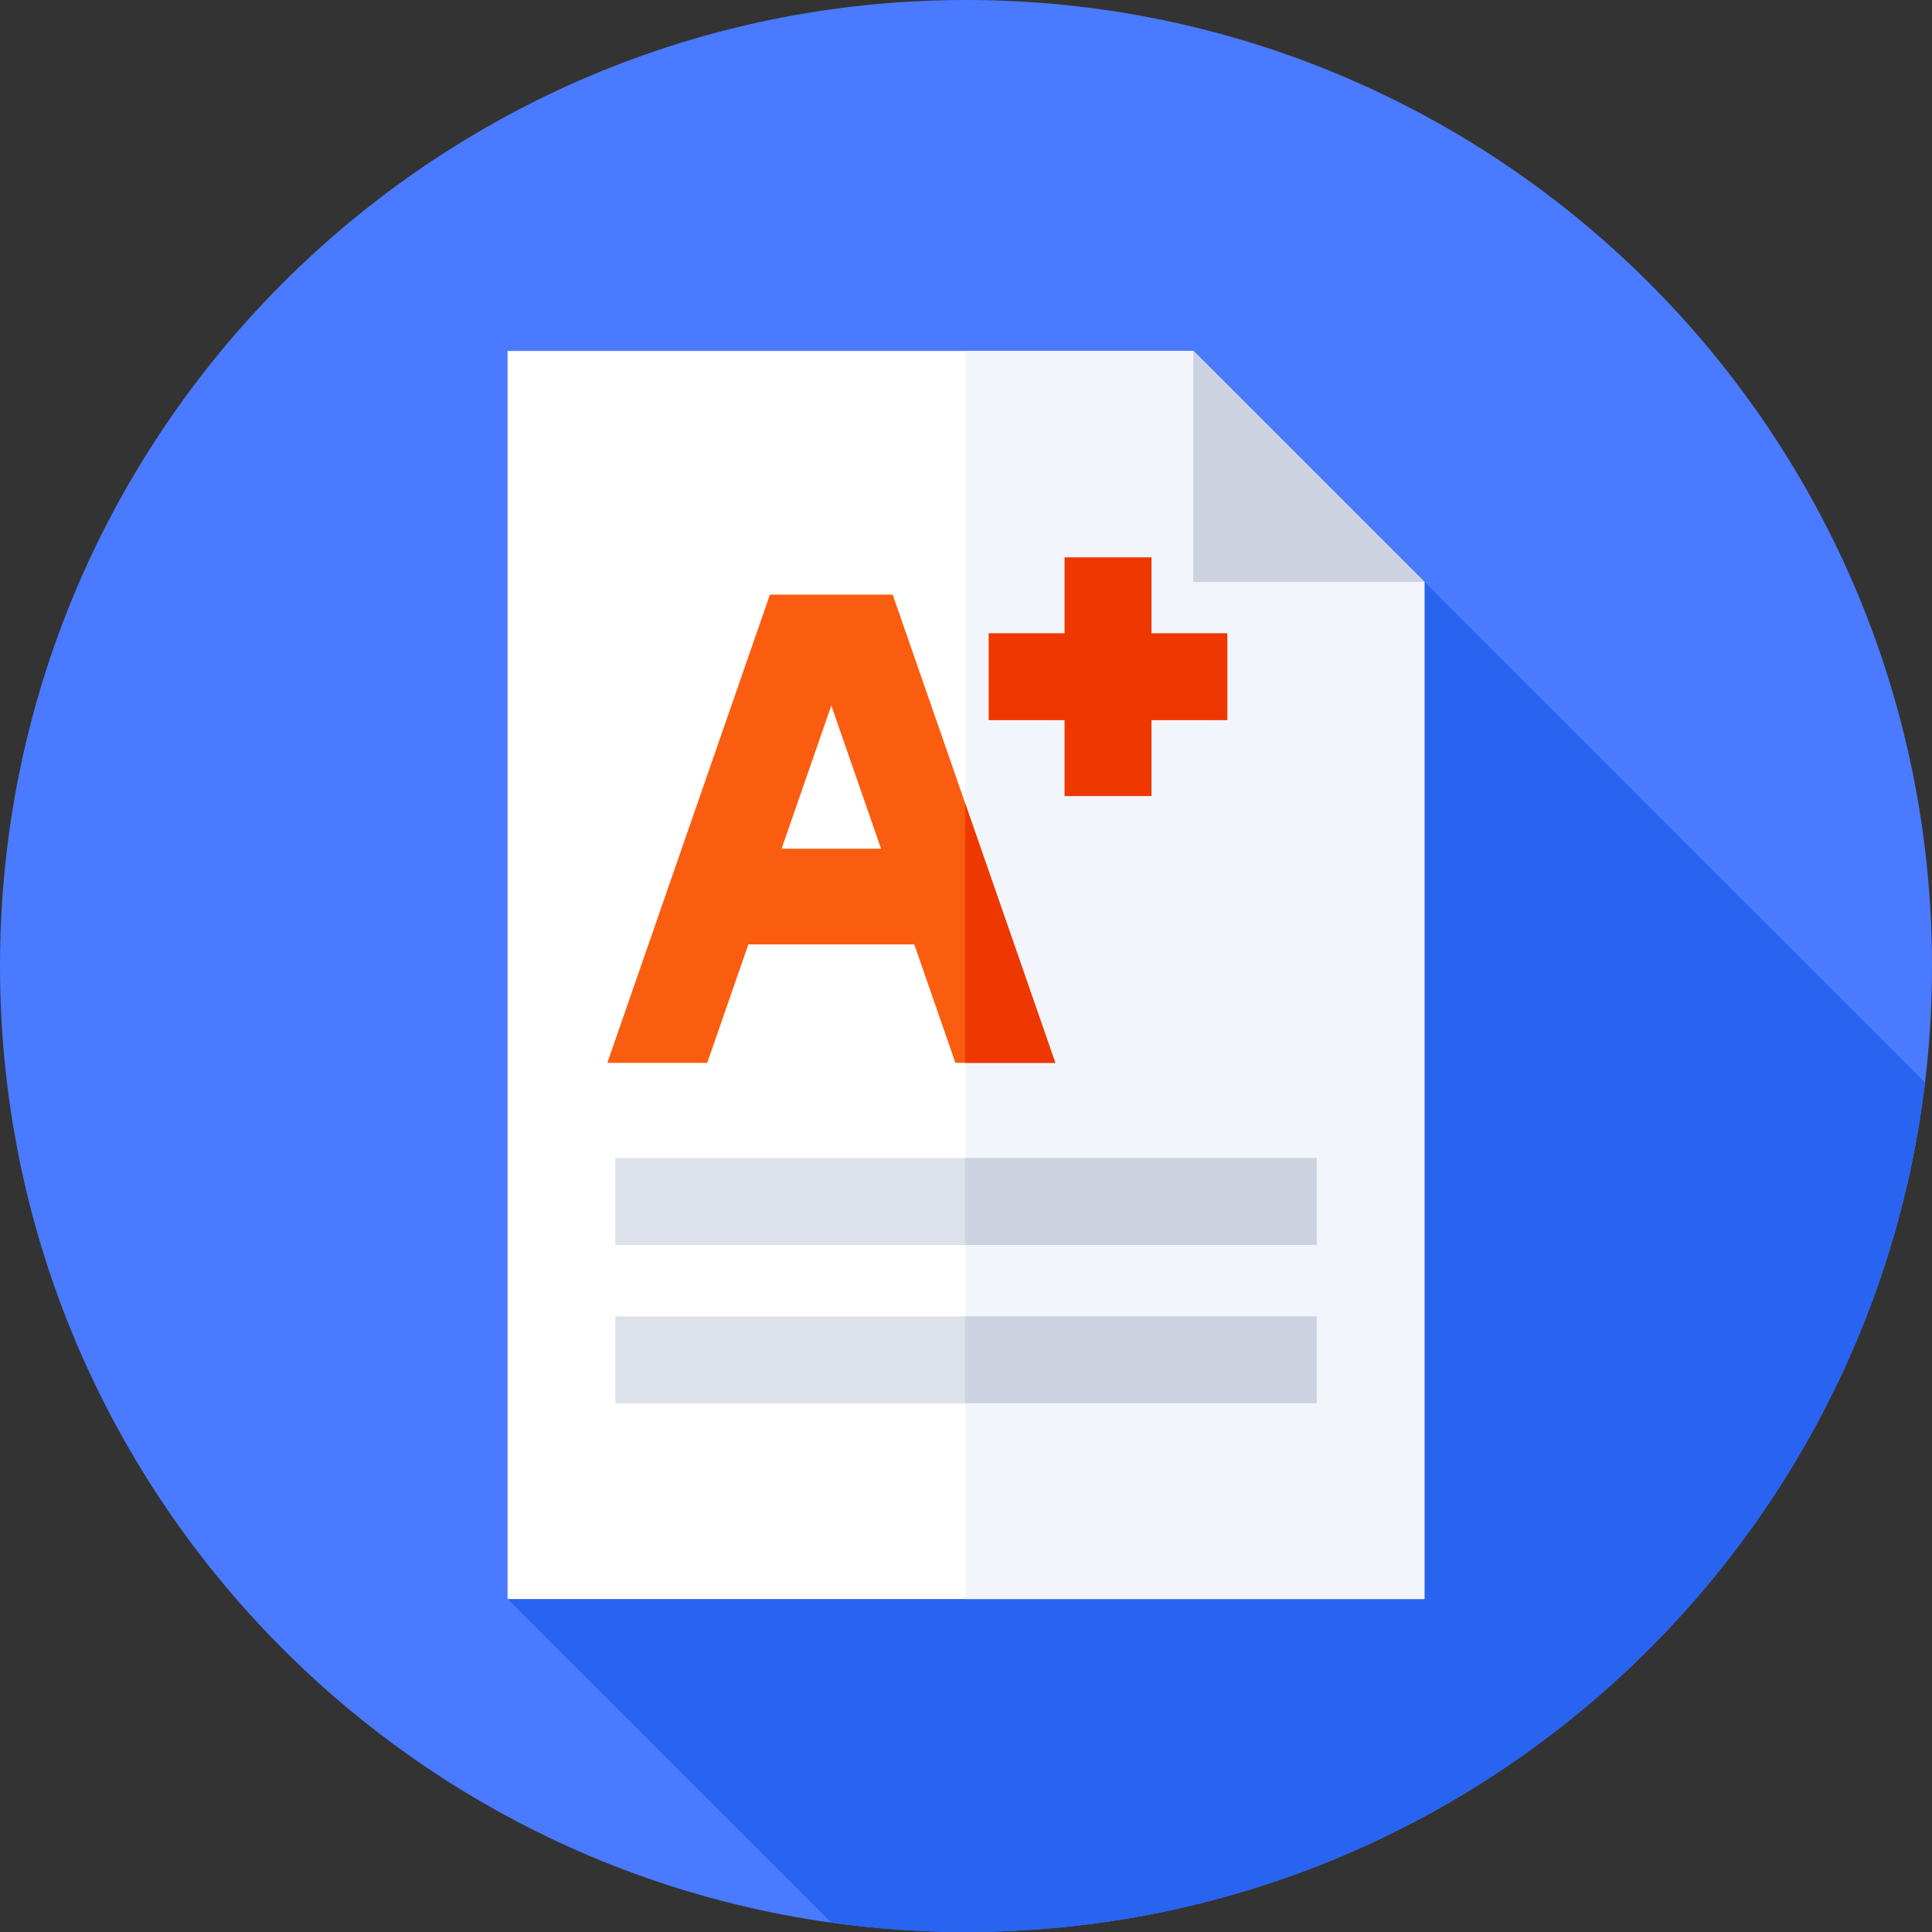 <svg xmlns="http://www.w3.org/2000/svg" height="512pt" version="1.1" viewBox="0 0 512 512" width="512pt">
<rect x="0" y="0" width="512" height="512" fill="#333333" stroke="none"/>
<g id="surface1">
<path d="M 512 256 C 512 397.387 397.387 512 256 512 C 114.613 512 0 397.387 0 256 C 0 114.613 114.613 0 256 0 C 397.387 0 512 114.613 512 256 Z M 512 256 " style=" stroke:none;fill-rule:nonzero;fill:rgb(29.02%,47.843%,100%);fill-opacity:1;" />
<path d="M 510.141 286.891 L 377.492 154.246 L 134.508 423.758 L 220.254 509.504 C 231.938 511.137 243.867 512 256 512 C 386.93 512 494.883 413.707 510.141 286.891 Z M 510.141 286.891 " style=" stroke:none;fill-rule:nonzero;fill:rgb(15.686%,39.216%,94.118%);fill-opacity:1;" />
<path d="M 316.25 93 L 134.508 93 L 134.508 423.758 L 377.492 423.758 L 377.492 154.246 Z M 316.25 93 " style=" stroke:none;fill-rule:nonzero;fill:rgb(100%,100%,100%);fill-opacity:1;" />
<path d="M 377.492 154.246 L 316.25 93 L 255.762 93 L 255.762 423.758 L 377.492 423.758 Z M 377.492 154.246 " style=" stroke:none;fill-rule:nonzero;fill:rgb(94.902%,96.471%,98.824%);fill-opacity:1;" />
<path d="M 316.25 154.246 L 377.492 154.246 L 316.25 93 Z M 316.25 154.246 " style=" stroke:none;fill-rule:nonzero;fill:rgb(80.392%,82.353%,88.235%);fill-opacity:1;" />
<path d="M 325.27 167.816 L 305.152 167.816 L 305.152 147.699 L 282.117 147.699 L 282.117 167.816 L 262 167.816 L 262 190.852 L 282.117 190.852 L 282.117 210.969 L 305.152 210.969 L 305.152 190.852 L 325.27 190.852 Z M 325.27 167.816 " style=" stroke:none;fill-rule:nonzero;fill:rgb(93.725%,21.961%,0%);fill-opacity:1;" />
<path d="M 163.062 306.898 L 348.934 306.898 L 348.934 329.934 L 163.062 329.934 Z M 163.062 306.898 " style=" stroke:none;fill-rule:nonzero;fill:rgb(86.275%,88.235%,92.157%);fill-opacity:1;" />
<path d="M 255.762 306.898 L 348.938 306.898 L 348.938 329.934 L 255.762 329.934 Z M 255.762 306.898 " style=" stroke:none;fill-rule:nonzero;fill:rgb(80.392%,82.353%,88.235%);fill-opacity:1;" />
<path d="M 163.062 348.863 L 348.934 348.863 L 348.934 371.898 L 163.062 371.898 Z M 163.062 348.863 " style=" stroke:none;fill-rule:nonzero;fill:rgb(86.275%,88.235%,92.157%);fill-opacity:1;" />
<path d="M 255.762 348.863 L 348.938 348.863 L 348.938 371.898 L 255.762 371.898 Z M 255.762 348.863 " style=" stroke:none;fill-rule:nonzero;fill:rgb(80.392%,82.353%,88.235%);fill-opacity:1;" />
<path d="M 253.195 281.668 L 279.668 281.668 L 236.57 157.566 L 204.047 157.566 L 160.949 281.668 L 187.422 281.668 L 198.32 250.281 L 242.297 250.281 Z M 207.133 224.91 L 220.309 186.969 L 233.484 224.91 Z M 207.133 224.91 " style=" stroke:none;fill-rule:nonzero;fill:rgb(98.039%,36.471%,5.882%);fill-opacity:1;" />
<path d="M 255.762 212.828 L 255.762 281.668 L 279.668 281.668 Z M 255.762 212.828 " style=" stroke:none;fill-rule:nonzero;fill:rgb(93.725%,21.961%,0%);fill-opacity:1;" />
</g>
</svg>